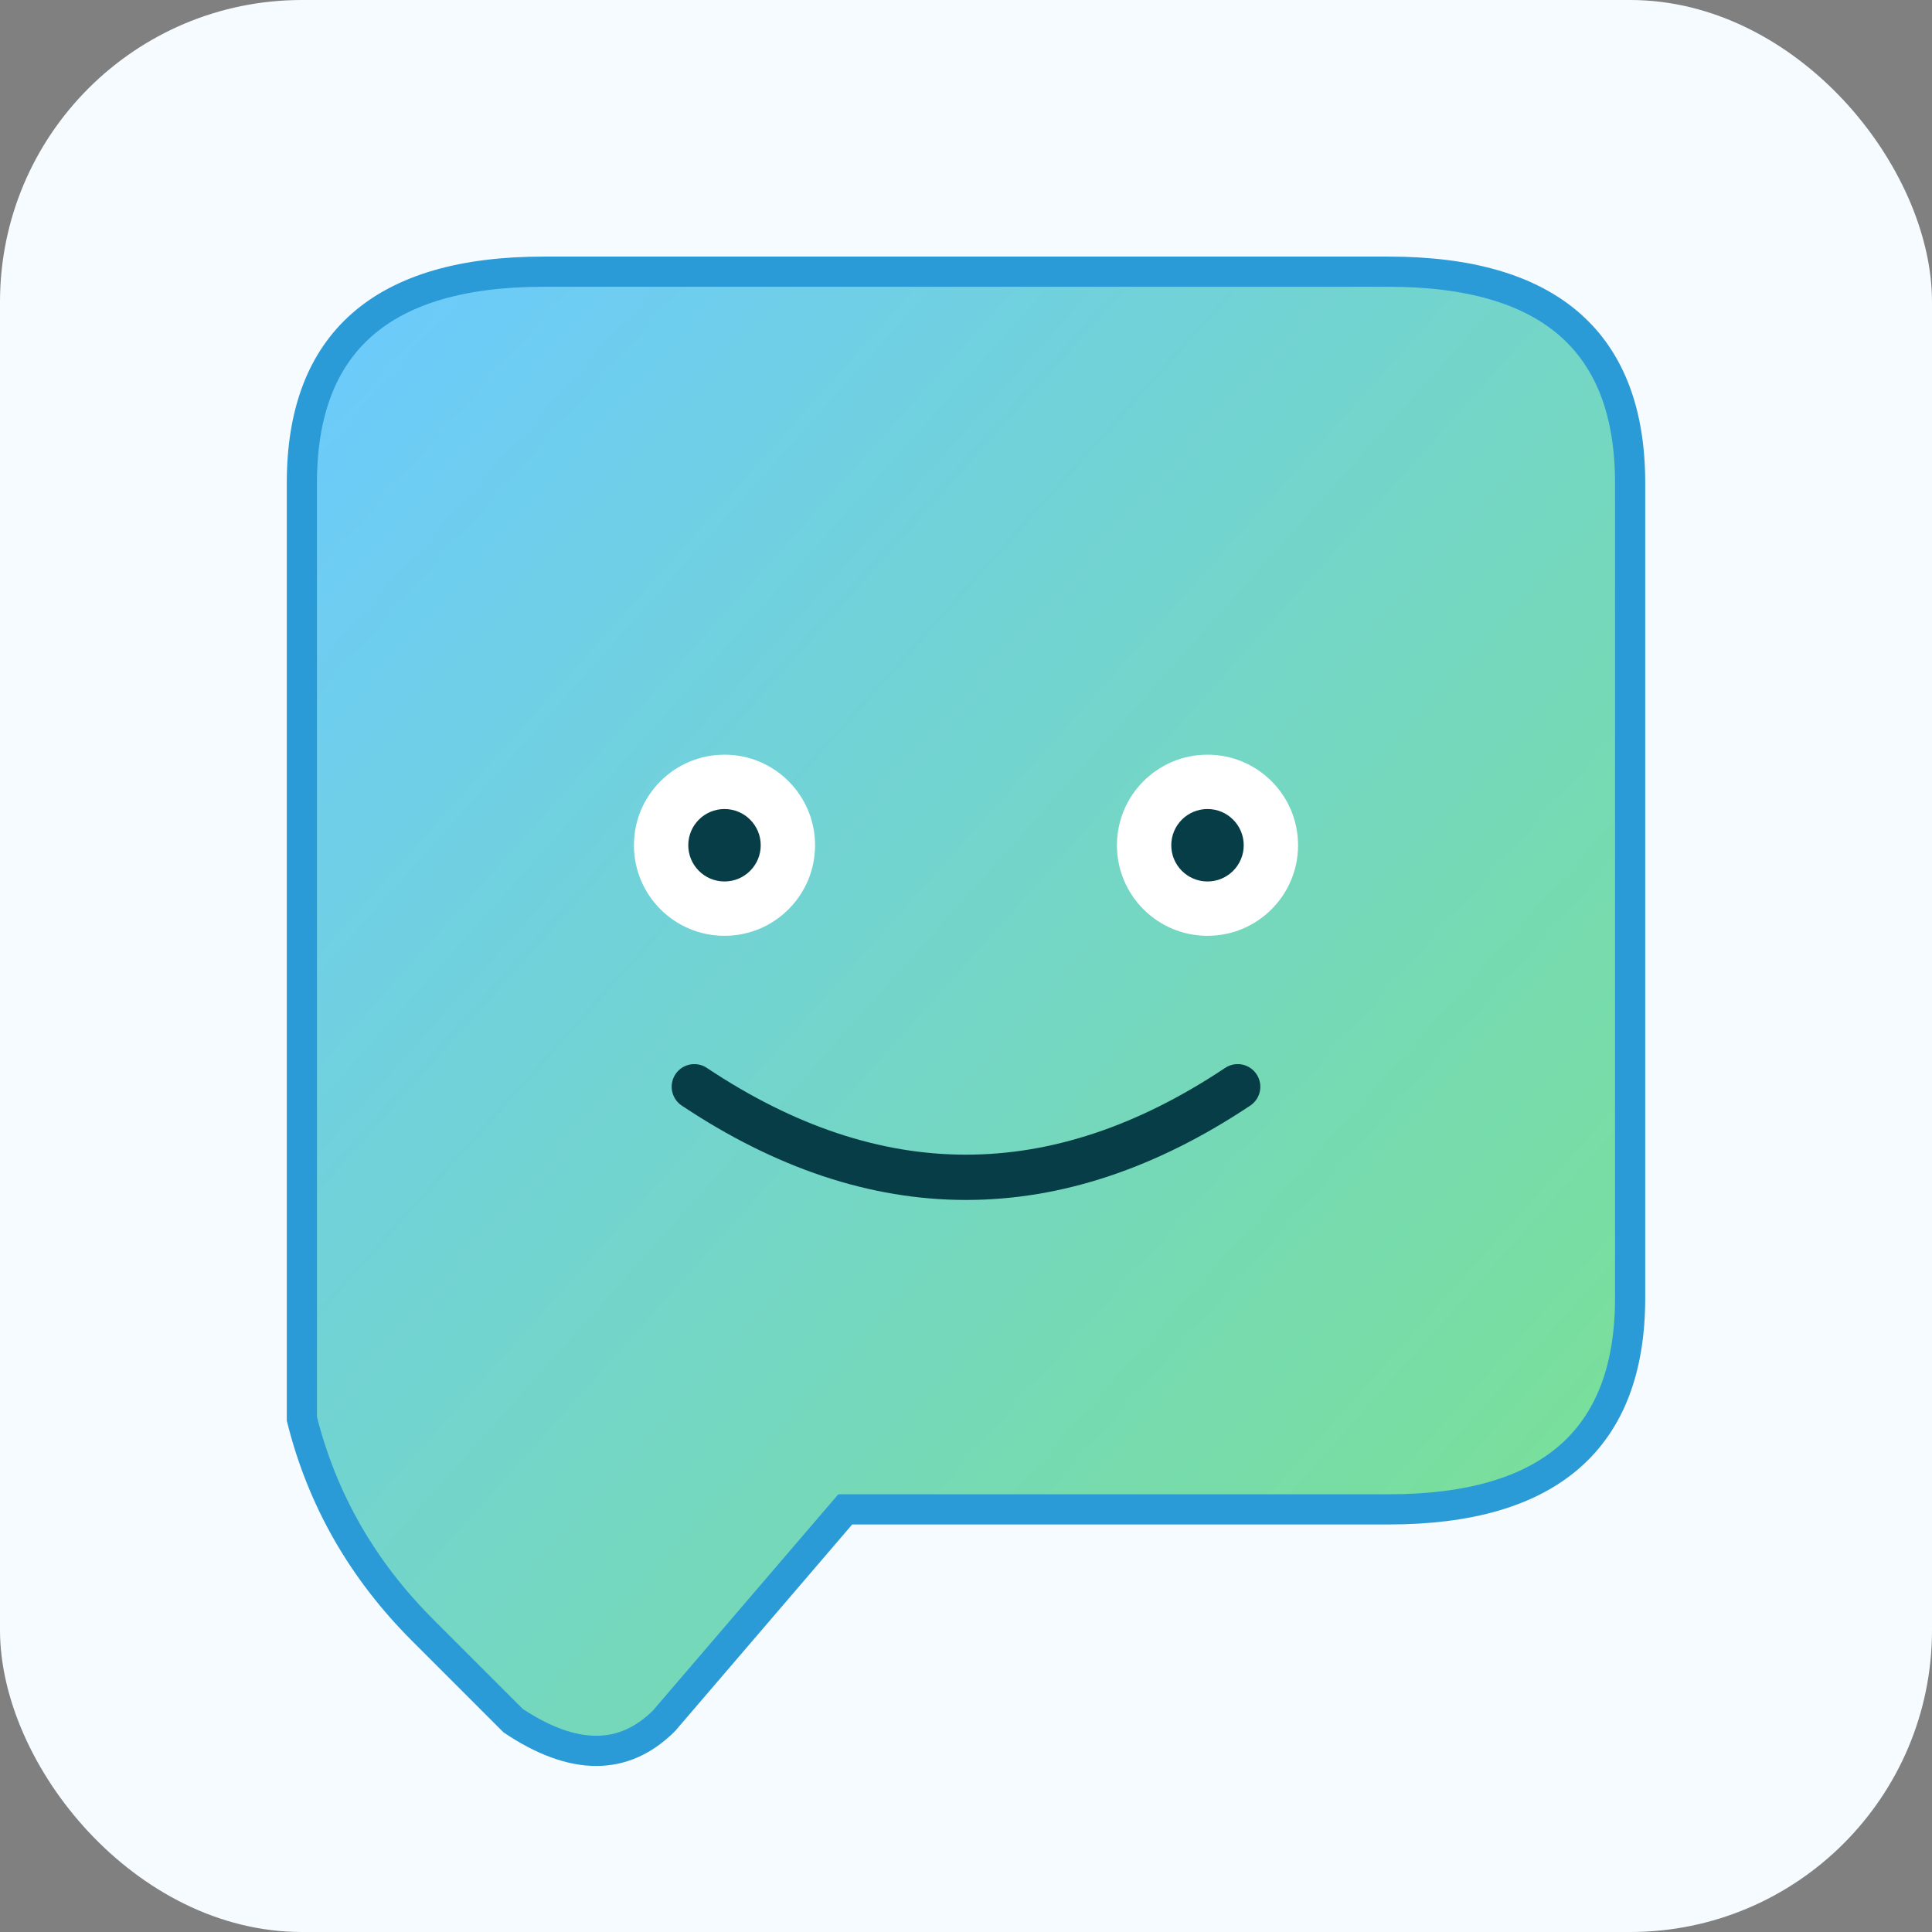 <!-- icon.svg: friendly speech-bubble mascot (save as icon.svg) -->
<svg xmlns="http://www.w3.org/2000/svg" viewBox="0 0 128 128" width="128" height="128">
  <rect x="0" y="0" width="128" height="128" fill="#808080" stroke="none"/>
  <defs>
    <linearGradient id="g1" x1="0" x2="1" y1="0" y2="1">
      <stop offset="0" stop-color="#6CCAFF"></stop>
      <stop offset="1" stop-color="#7BE28C"></stop>
    </linearGradient>
  </defs>
  <rect width="128" height="128" rx="20" fill="#f5fbff"></rect>
  <path d="M20 32 Q20 18 36 18 L92 18 Q108 18 108 32 L108 86 Q108 100 92 100 L56 100 L44 114 Q40 118 34 114 L28 108 Q22 102 20 94 Z" fill="url(#g1)" stroke="#2b9bd8" stroke-width="2"></path>
  <circle cx="48" cy="56" r="6" fill="#fff"></circle>
  <circle cx="80" cy="56" r="6" fill="#fff"></circle>
  <circle cx="48" cy="56" r="2.4" fill="#063D46"></circle>
  <circle cx="80" cy="56" r="2.4" fill="#063D46"></circle>
  <path d="M46 72 Q64 84 82 72" fill="none" stroke="#063D46" stroke-linecap="round" stroke-width="3"></path>
</svg>
